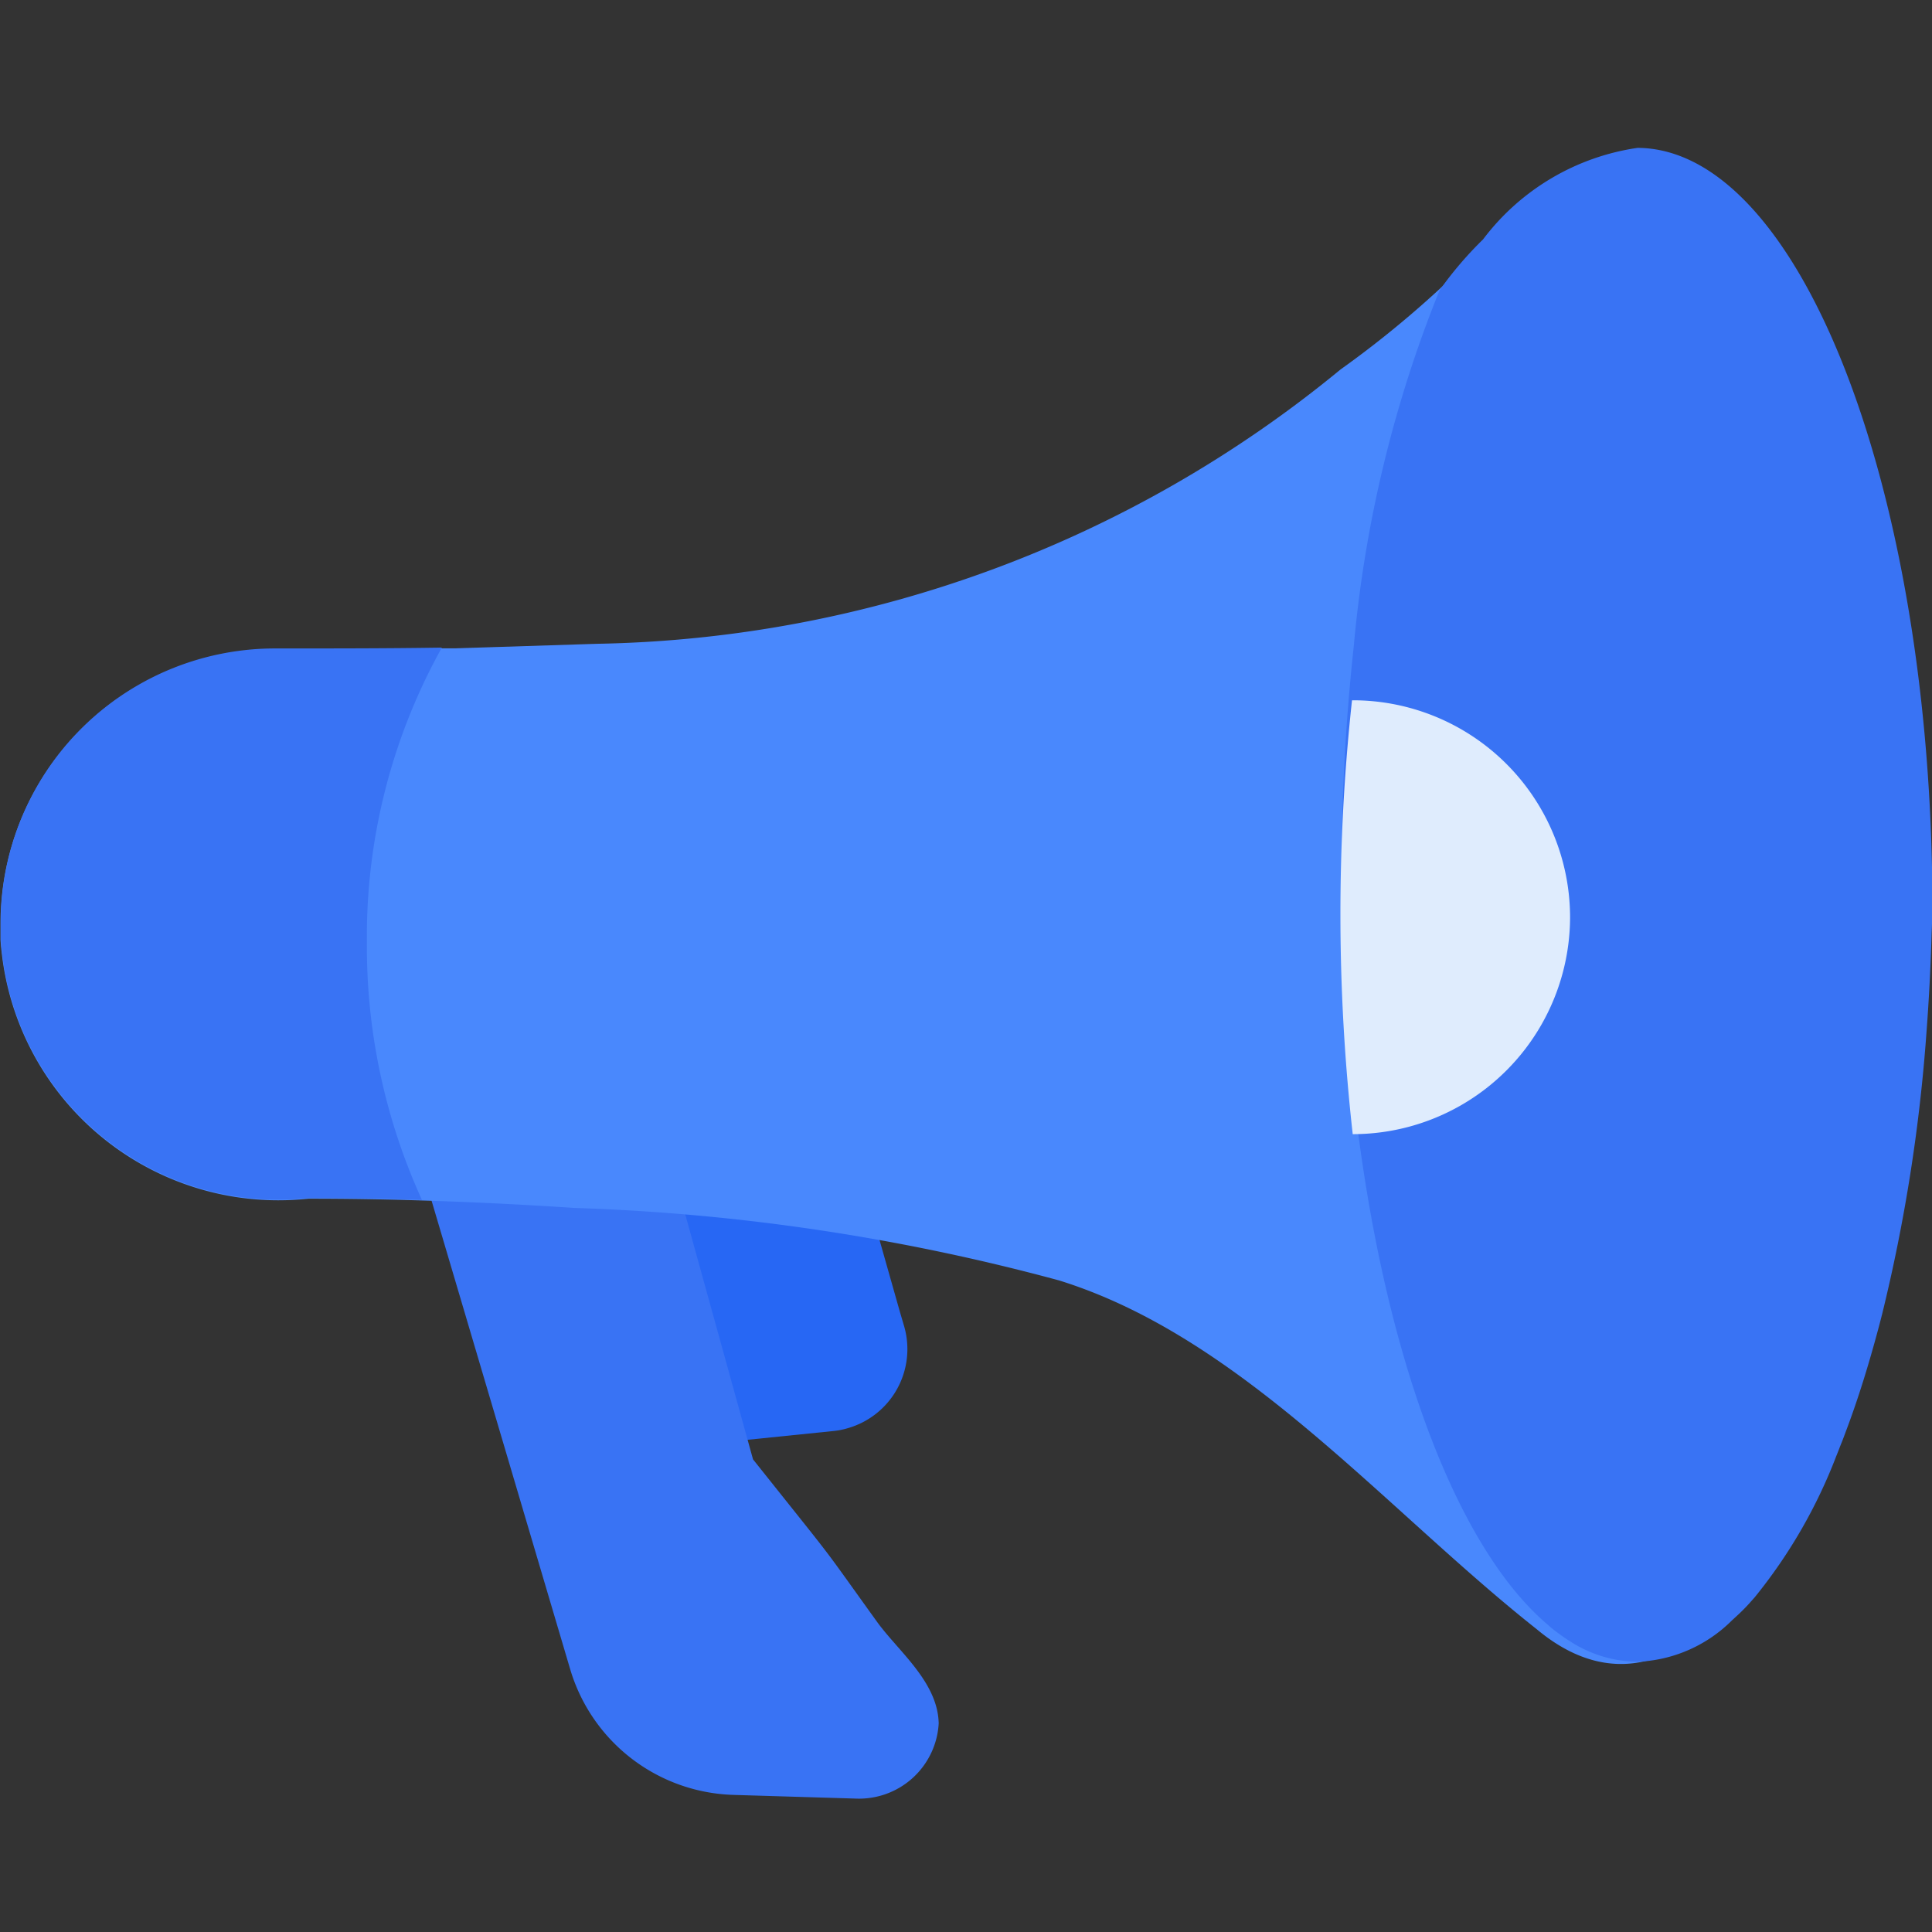 <svg xmlns="http://www.w3.org/2000/svg" xmlns:xlink="http://www.w3.org/1999/xlink" width="30" height="30" viewBox="0 0 30 30">
  <rect x="0" y="0" width="30" height="30" fill="#333333" stroke="none"/>
  <defs>
    <clipPath id="clip-path">
      <rect id="SVGID" width="30" height="30" fill="none"/>
    </clipPath>
  </defs>
  <g id="Сгруппировать_821" data-name="Сгруппировать 821" transform="translate(0 0.117)">
    <g id="Сгруппировать_565" data-name="Сгруппировать 565" transform="translate(0 -0.117)" clip-path="url(#clip-path)">
      <g id="Enmascarar_grupo_38" data-name="Enmascarar grupo 38" transform="translate(0.009 2.302)">
        <g id="Marketing">
          <path id="Trazado_833" data-name="Trazado 833" d="M3897.976,2295.033l-2.35.24-.316-1.125-1.27-4.517,4.458,1.783.5,1.764.07.238a1.277,1.277,0,0,1-.882,1.575A1.157,1.157,0,0,1,3897.976,2295.033Z" transform="translate(-3885.035 -2275.115)" fill="#2767f4"/>
          <path id="Trazado_834" data-name="Trazado 834" d="M3900.807,2299.033a1.238,1.238,0,0,1-1.268,1.168l-1.922-.058a2.729,2.729,0,0,1-2.533-1.954l-2.312-7.815-.109-.125,3.973.028,1.288,4.656c1.387,1.742.98,1.209,1.918,2.512C3900.174,2297.91,3900.793,2298.383,3900.807,2299.033Z" transform="translate(-3886.24 -2274.574)" fill="#3973f4"/>
          <path id="Trazado_835" data-name="Trazado 835" d="M3893.768,2286.007h0" transform="translate(-3885.273 -2278.286)" fill="#fff"/>
          <path id="Trazado_836" data-name="Trazado 836" d="M3918.75,2293.654v.31c-.075,7.667-2.884,13.125-5.659,10.805-2.358-1.864-4.569-4.532-7.419-5.417a32.8,32.8,0,0,0-7.519-1.125c-.793-.052-1.583-.092-2.378-.116-.584-.019-1.173-.028-1.758-.028a4.323,4.323,0,0,1-4.764-3.833c-.008-.063-.013-.125-.017-.187v-.253a4.257,4.257,0,0,1,4.258-4.258c.923,0,1.78,0,2.591-.015h.22l2.187-.07a18.686,18.686,0,0,0,11.552-4.26,15.84,15.84,0,0,0,2.083-1.777,3.436,3.436,0,0,1,2.276-1.406C3916.8,2282.008,3918.75,2287.226,3918.75,2293.654Z" transform="translate(-3889.237 -2281.772)" fill="#4988fd"/>
          <path id="Trazado_837" data-name="Trazado 837" d="M3909.516,2293.359v.1c0,.21,0,.416-.011.621v.012q-.023.774-.079,1.515a26.184,26.184,0,0,1-.69,4.388h0c-.021.082-.042.163-.064.245-.148.551-.309,1.071-.49,1.551-.026.069-.05.137-.076.2s-.051.133-.079.2a8.038,8.038,0,0,1-1.27,2.2l-.089.1c-.062.068-.126.131-.188.188l-.075.069h0a2.2,2.2,0,0,1-1.472.643,1.97,1.97,0,0,1-1.035-.313c-.055-.034-.108-.071-.161-.109l-.073-.054c-.042-.032-.081-.064-.12-.1-1.434-1.213-2.562-4.254-3-8.1a32.361,32.361,0,0,1-.011-7.1,19.377,19.377,0,0,1,1.331-5.52,5.776,5.776,0,0,1,.676-.791,3.663,3.663,0,0,1,2.4-1.421C3907.412,2281.9,3909.446,2287.006,3909.516,2293.359Z" transform="translate(-3879.52 -2281.889)" fill="#3973f4"/>
          <path id="Trazado_838" data-name="Trazado 838" d="M3903.9,2289.823a3.375,3.375,0,0,1-3.375,3.375h0a30.678,30.678,0,0,1-.011-6.737h.019A3.374,3.374,0,0,1,3903.9,2289.823Z" transform="translate(-3879.529 -2277.889)" fill="#dfecfd"/>
          <path id="Trazado_839" data-name="Trazado 839" d="M3894.924,2290.6a9.475,9.475,0,0,0,.855,4h0c-.585-.019-1.174-.03-1.758-.03a4.321,4.321,0,0,1-4.765-3.831c-.008-.063-.011-.126-.017-.189v-.251a4.259,4.259,0,0,1,4.258-4.262c.922,0,1.779,0,2.591-.013A9.223,9.223,0,0,0,3894.924,2290.6Z" transform="translate(-3889.236 -2278.27)" fill="#3973f4"/>
          <path id="Trazado_840" data-name="Trazado 840" d="M3894.6,2289.776a.386.386,0,0,1-.116.187" transform="translate(-3884.649 -2274.989)" fill="none"/>
        </g>
      </g>
    </g>
  </g>
</svg>
